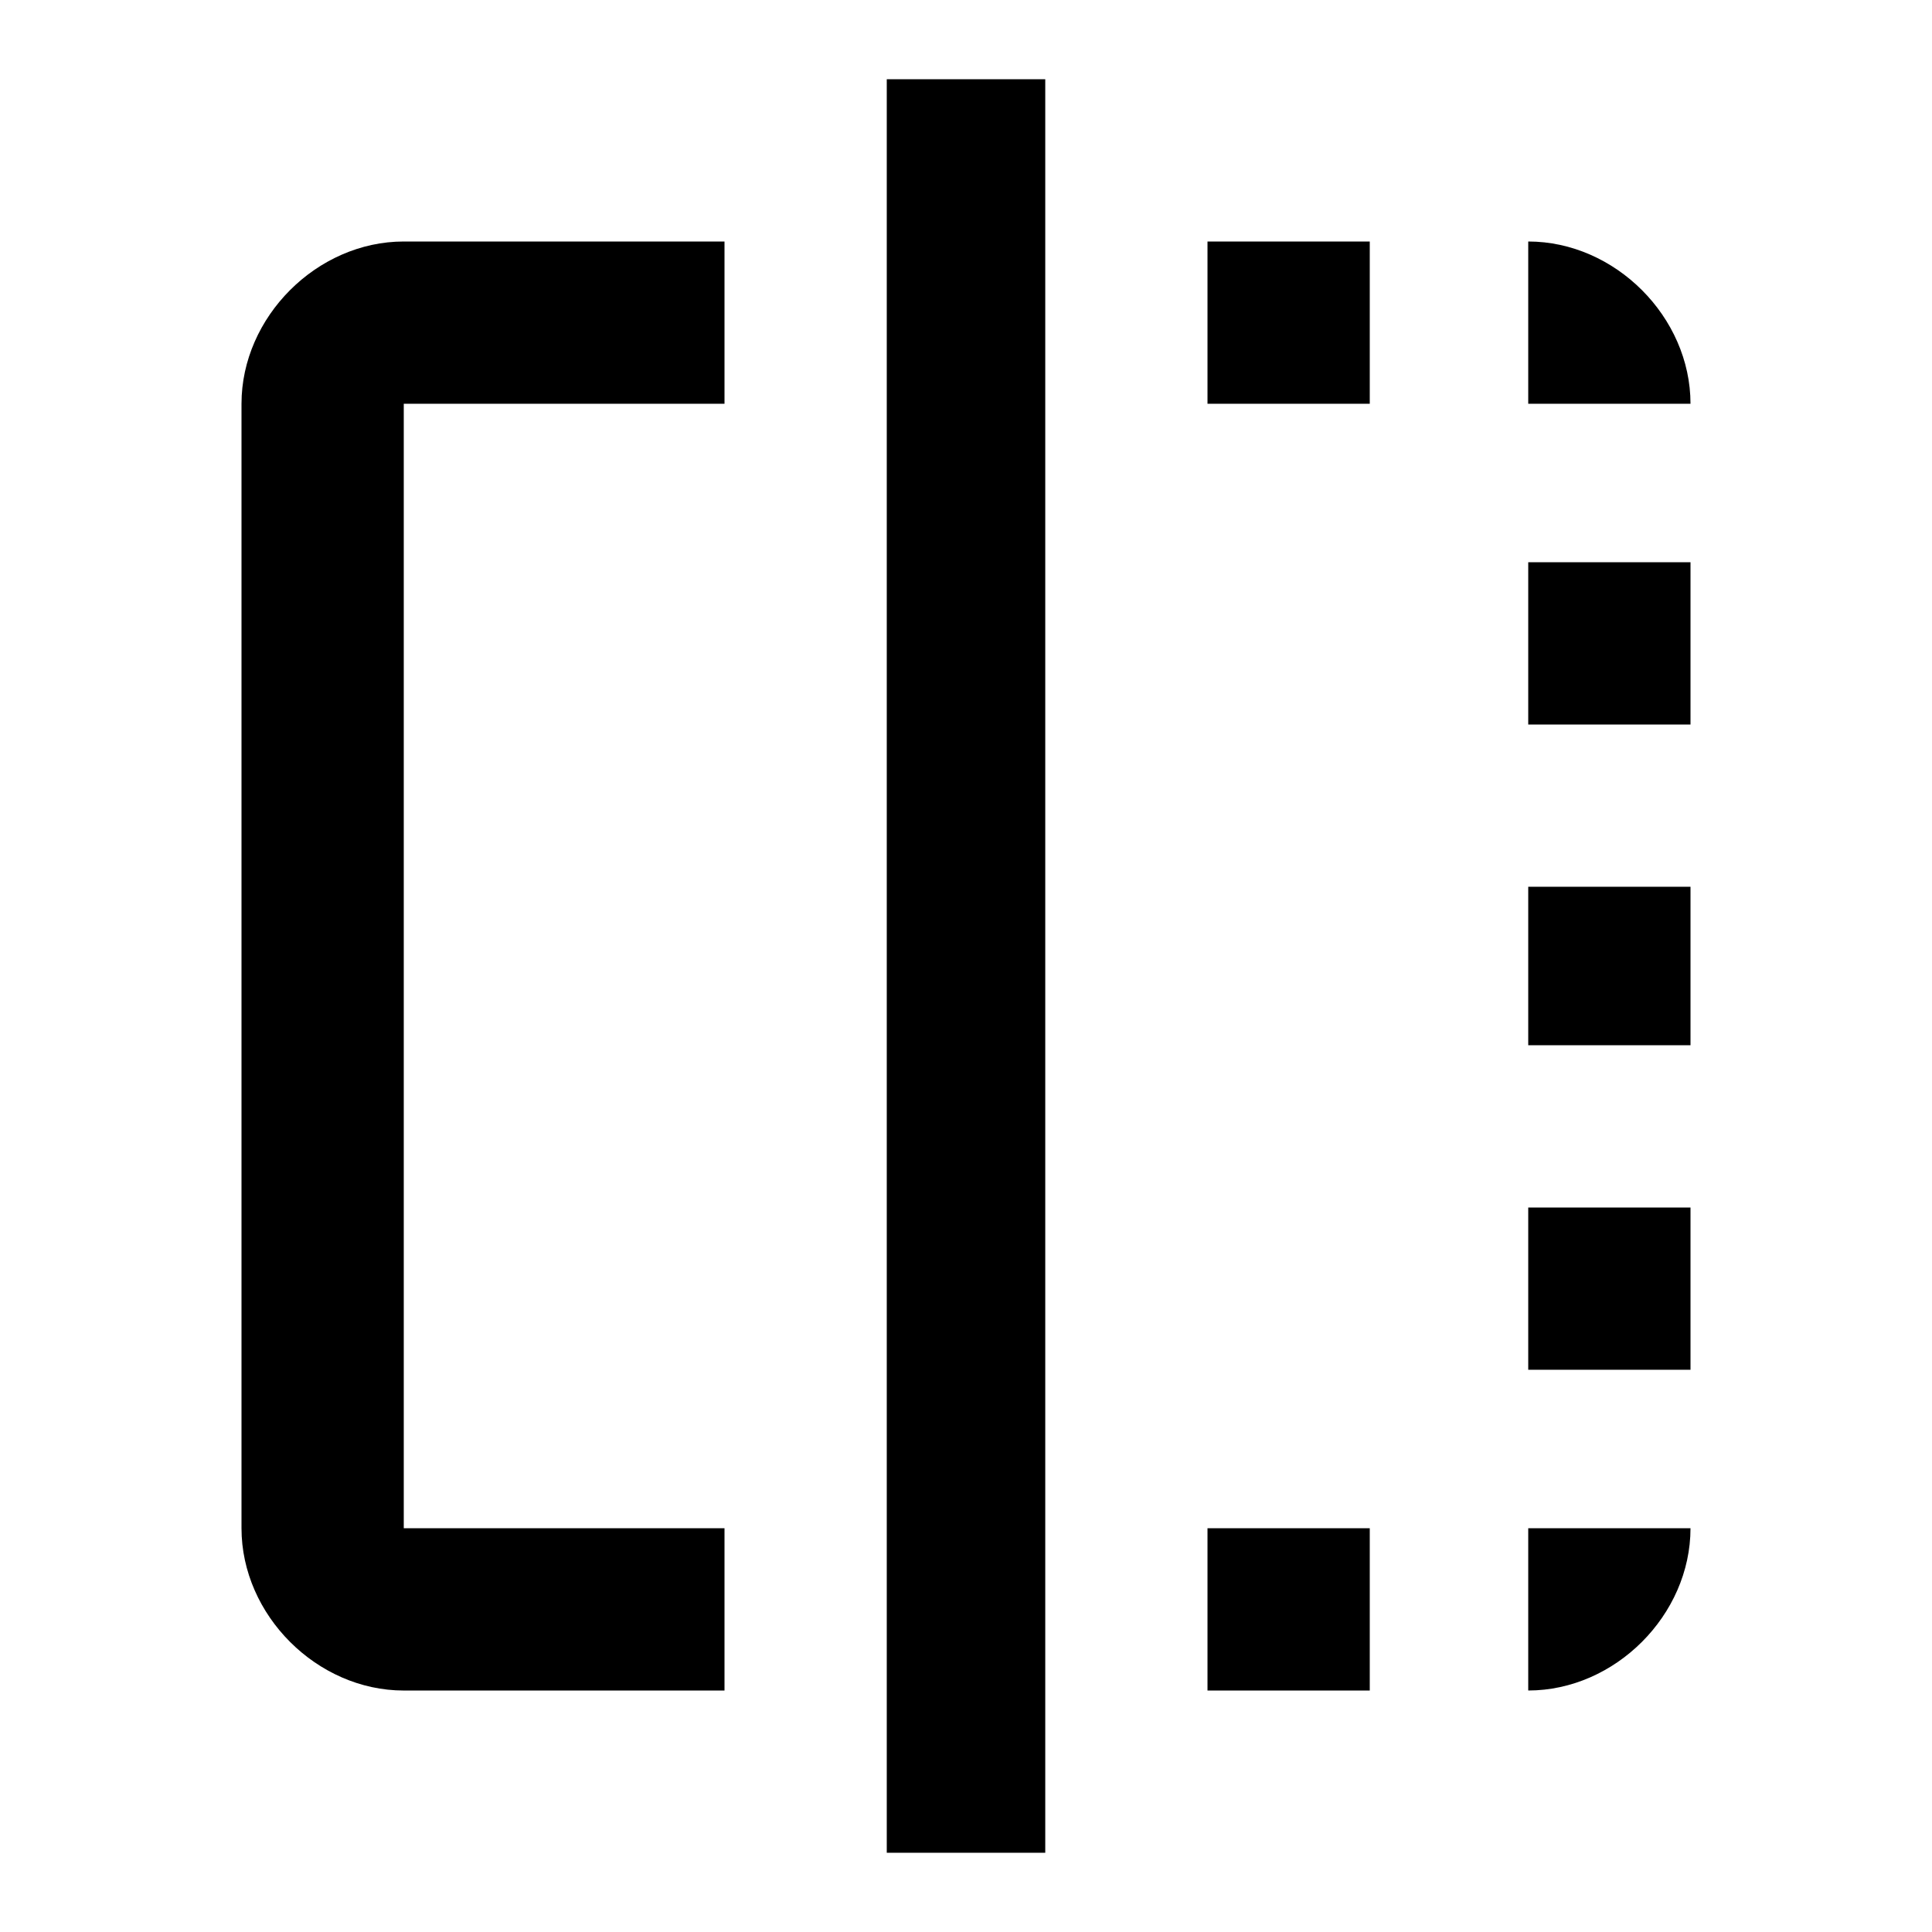 <?xml version="1.0" encoding="utf-8"?>
<!-- Generated by IcoMoon.io -->
<!DOCTYPE svg PUBLIC "-//W3C//DTD SVG 1.1//EN" "http://www.w3.org/Graphics/SVG/1.1/DTD/svg11.dtd">
<svg version="1.1" xmlns="http://www.w3.org/2000/svg" xmlns:xlink="http://www.w3.org/1999/xlink" width="80" height="80" viewBox="0 0 80 80">
<path d="M63.281 70v-6.719h6.719c0 3.594-3.125 6.719-6.719 6.719zM63.281 43.281v-6.563h6.719v6.563h-6.719zM50 16.719v-6.719h6.719v6.719h-6.719zM63.281 56.719v-6.719h6.719v6.719h-6.719zM36.719 76.719v-73.438h6.563v73.438h-6.563zM63.281 10c3.594 0 6.719 3.125 6.719 6.719h-6.719v-6.719zM10 16.719c0-3.594 3.125-6.719 6.719-6.719h13.281v6.719h-13.281v46.563h13.281v6.719h-13.281c-3.594 0-6.719-3.125-6.719-6.719v-46.563zM63.281 30v-6.719h6.719v6.719h-6.719zM50 70v-6.719h6.719v6.719h-6.719z"></path>
</svg>
